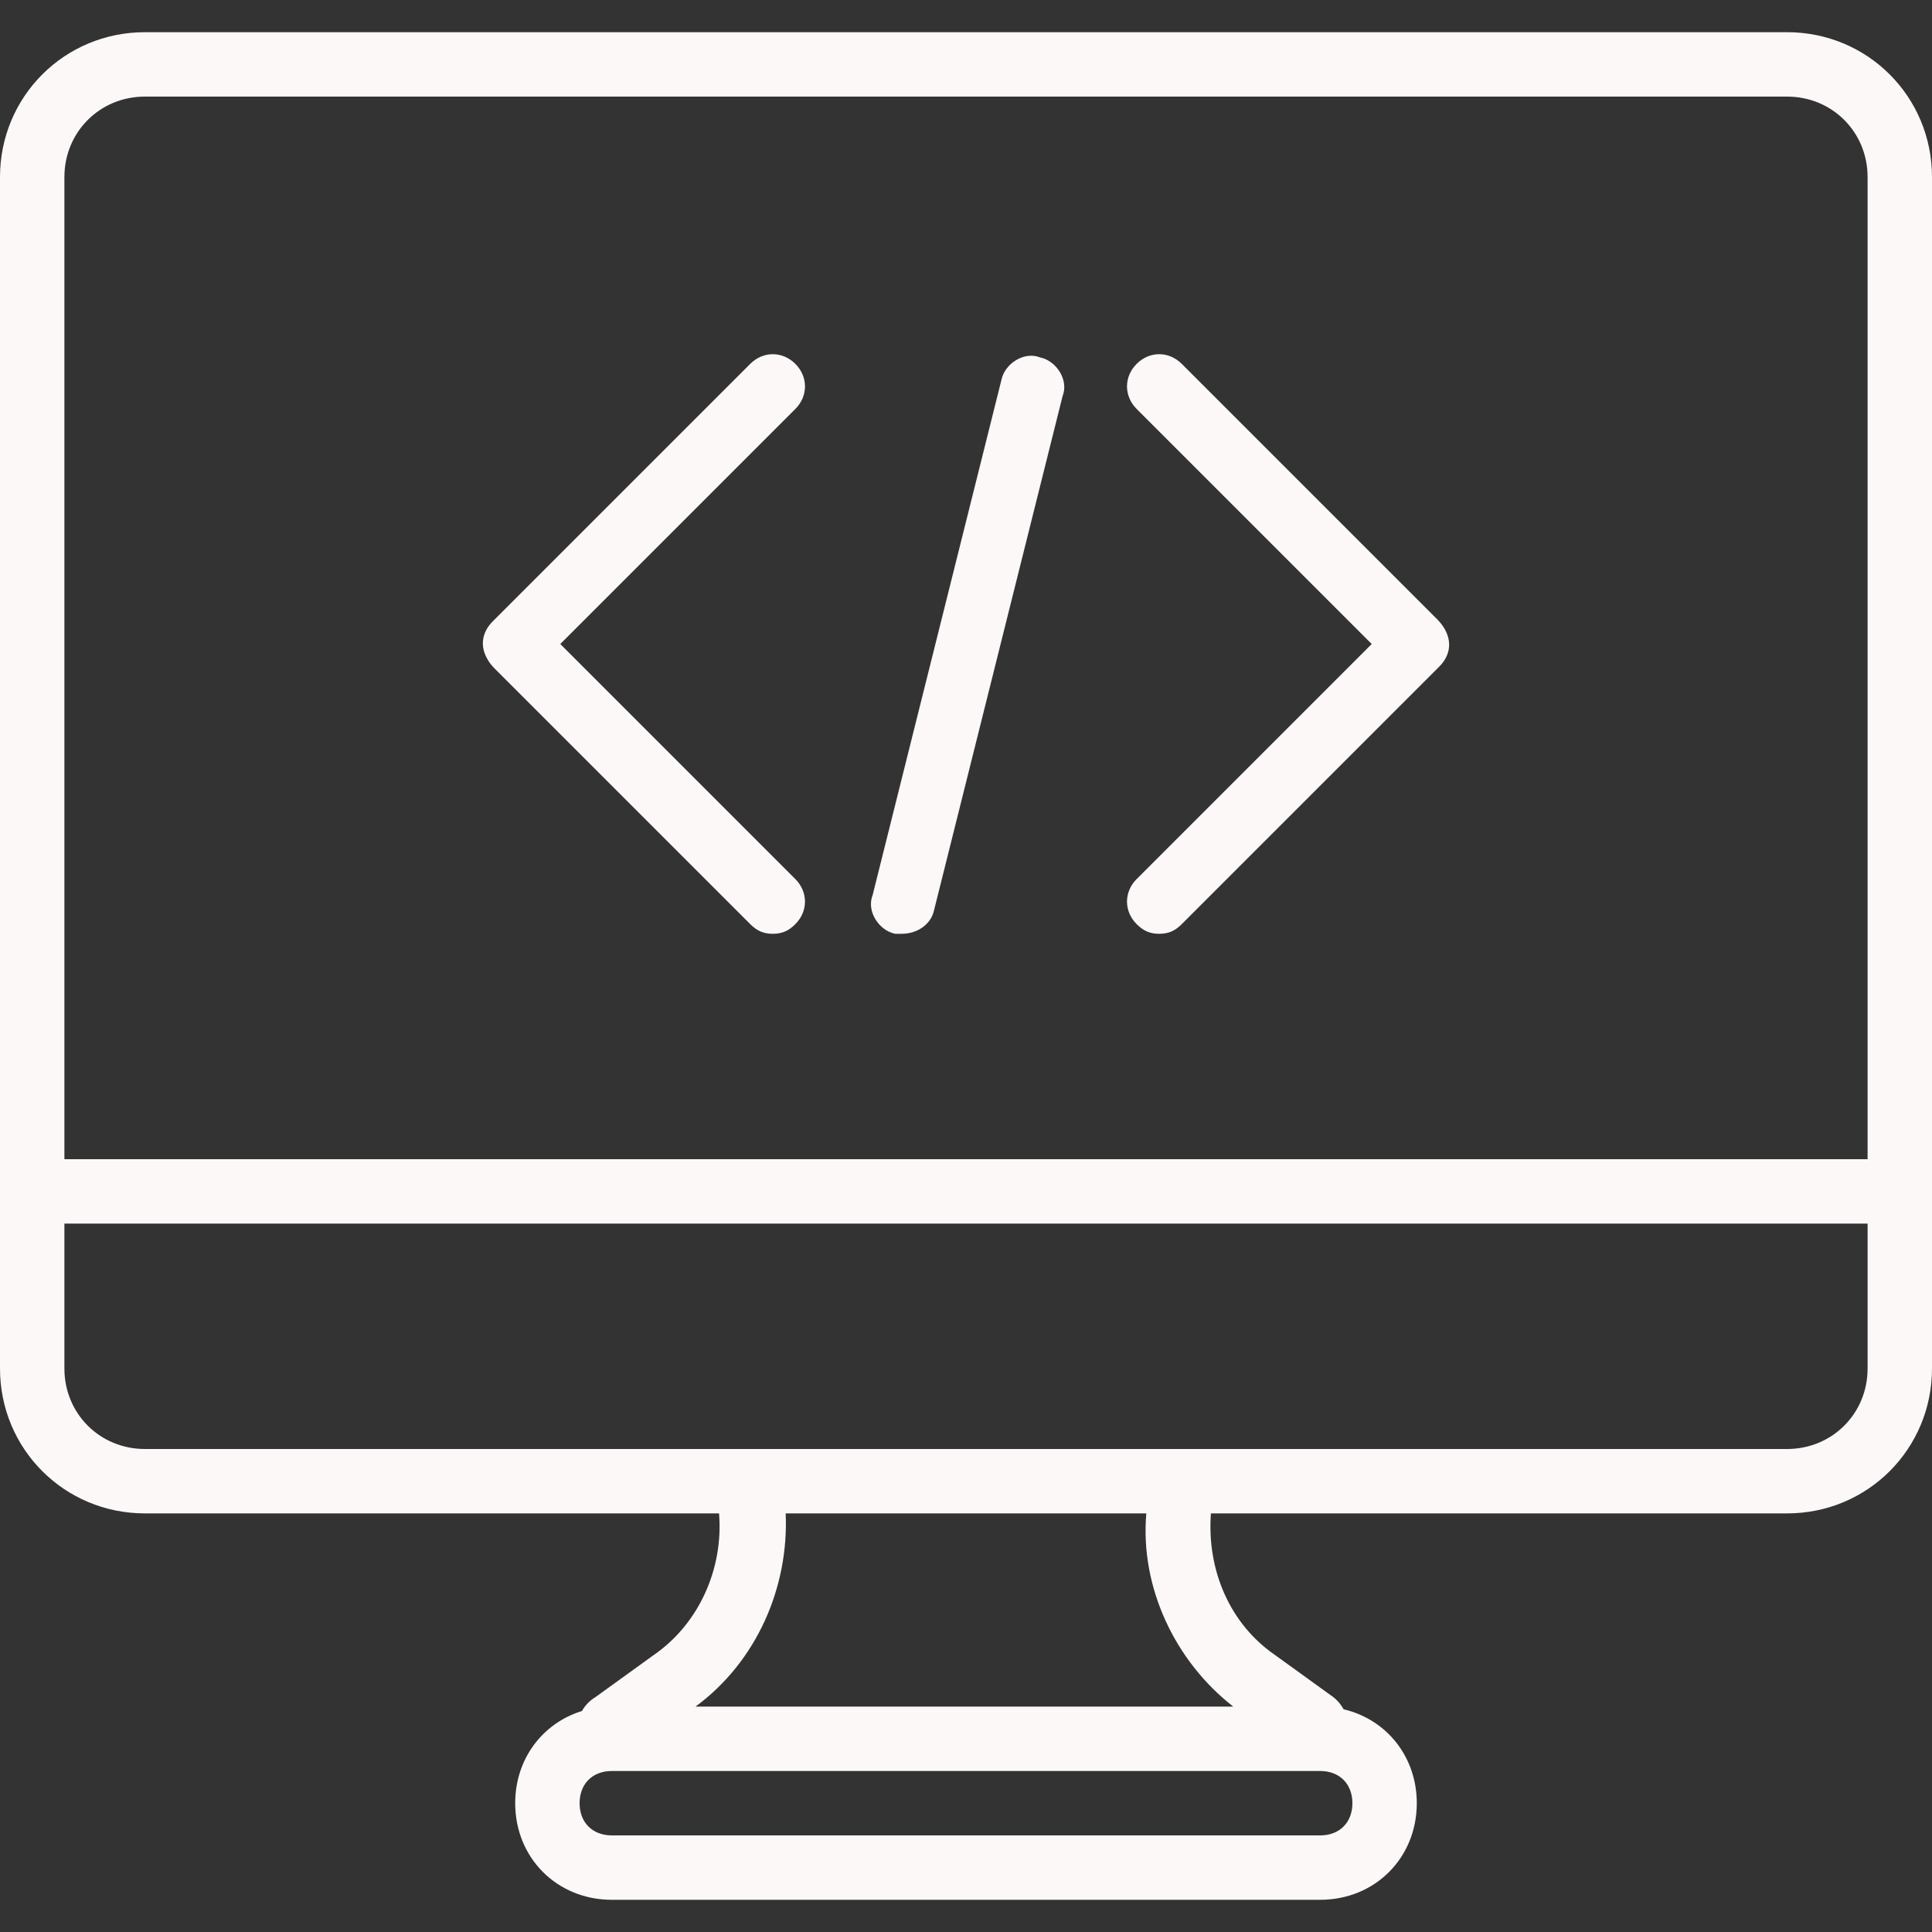 <?xml version="1.0"?>
<svg xmlns="http://www.w3.org/2000/svg" xmlns:xlink="http://www.w3.org/1999/xlink" version="1.1" id="Layer_1" x="0px" y="0px" viewBox="0 0 512 512" style="enable-background:new 0 0 512 512;" xml:space="preserve" width="512px" height="512px" class=""><rect x="0" y="0" width="512" height="512" fill="#333333" stroke="none"/><g><g transform="translate(1 1)">
	<g>
		<g>
			<path d="M472.6,7.533H37.4C16.067,7.533-1,24.6-1,45.933v277.333v38.4c0,21.333,17.067,38.4,38.4,38.4h152.157     c1.209,14.852-5.492,29.407-17.331,37.547l-15.36,11.093c-1.583,0.95-2.811,2.253-3.646,3.733     c-10.439,3.21-17.687,12.702-17.687,24.427c0,14.507,11.093,25.6,25.6,25.6h187.733c14.507,0,25.6-11.093,25.6-25.6     c0-12.351-8.044-22.223-19.388-24.885c-0.726-1.289-1.666-2.425-2.799-3.275l-15.36-11.093     c-12.057-8.289-18.113-22.568-17.016-37.547H472.6c21.333,0,38.4-17.067,38.4-38.4v-38.4V45.933     C511,24.6,493.933,7.533,472.6,7.533z M16.067,45.933c0-11.947,9.387-21.333,21.333-21.333h435.2     c11.947,0,21.333,9.387,21.333,21.333V306.2H16.067V45.933z M348.867,485.4H161.133c-5.12,0-8.533-3.413-8.533-8.533     s3.413-8.533,8.533-8.533h1.707h184.32h1.707c5.12,0,8.533,3.413,8.533,8.533S353.987,485.4,348.867,485.4z M325.827,451.267     H183.32c16.213-11.947,24.747-31.573,23.893-51.2h95.573C301.08,419.693,310.467,439.32,325.827,451.267z M493.933,361.667     c0,11.947-9.387,21.333-21.333,21.333H326.68h-140.8H37.4c-11.947,0-21.333-9.387-21.333-21.333v-38.4h477.867V361.667z" data-original="#000000" class="active-path" data-old_color="#FBF7F7" fill="#FCF8F8"/>
			<path d="M147.48,169.667l62.293-62.293c3.413-3.413,3.413-8.533,0-11.947s-8.533-3.413-11.947,0l-68.267,68.267     c-2.56,2.56-3.413,5.973-1.707,9.387c0.853,1.707,1.707,2.56,2.56,3.413l67.413,67.413c1.707,1.707,3.413,2.56,5.973,2.56     s4.267-0.853,5.973-2.56c3.413-3.413,3.413-8.533,0-11.947L147.48,169.667z" data-original="#000000" class="active-path" data-old_color="#FBF7F7" fill="#FCF8F8"/>
			<path d="M379.587,162.84l-67.413-67.413c-3.413-3.413-8.533-3.413-11.947,0s-3.413,8.533,0,11.947l62.293,62.293l-62.293,62.293     c-3.413,3.413-3.413,8.533,0,11.947c1.707,1.707,3.413,2.56,5.973,2.56s4.267-0.853,5.973-2.56l68.267-68.267     c2.56-2.56,3.413-5.973,1.707-9.387C381.293,164.547,380.44,163.693,379.587,162.84z" data-original="#000000" class="active-path" data-old_color="#FBF7F7" fill="#FCF8F8"/>
			<path d="M274.627,93.72c-4.267-1.707-9.387,1.707-10.24,5.973l-34.133,136.533c-1.707,4.267,1.707,9.387,5.973,10.24     c0,0,0.853,0,1.707,0c4.267,0,7.68-2.56,8.533-5.973L280.6,103.96C282.307,99.693,278.893,94.573,274.627,93.72z" data-original="#000000" class="active-path" data-old_color="#FBF7F7" fill="#FCF8F8"/>
		</g>
	</g>
</g></g> </svg>
